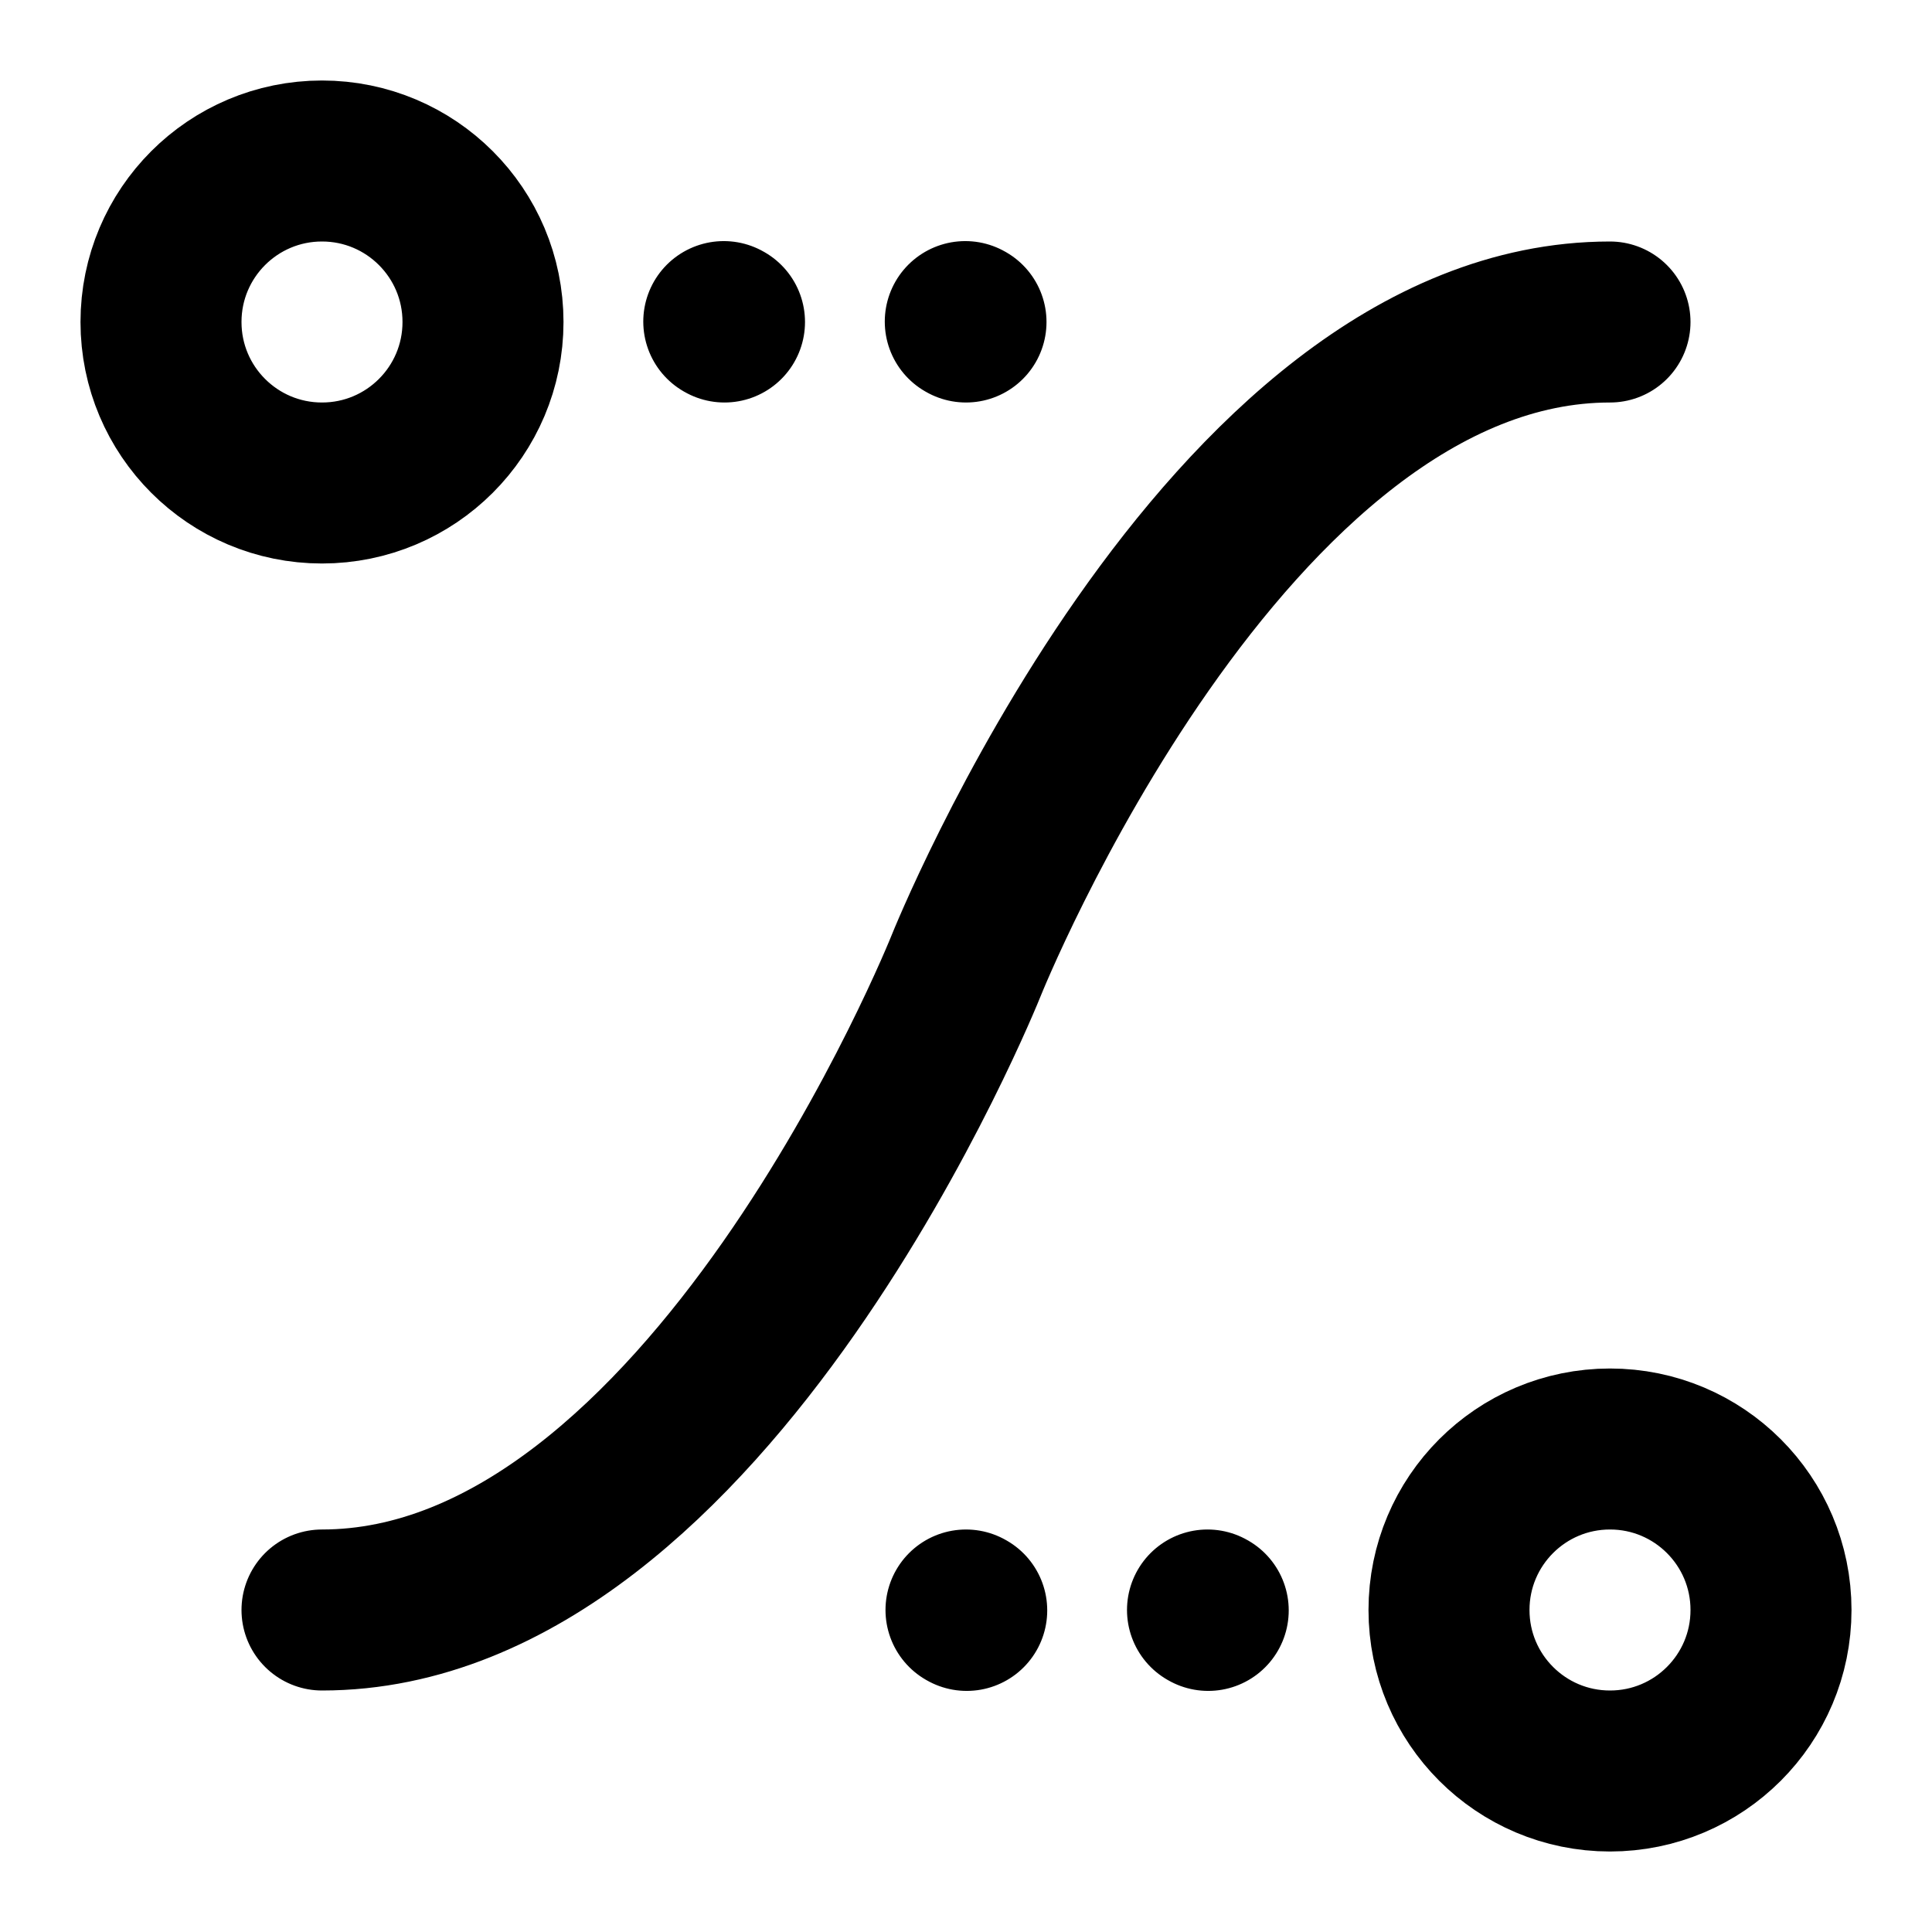<svg width="24" height="24" viewBox="0 0 24 24" fill="none" xmlns="http://www.w3.org/2000/svg">
<path d="M20 4C15.2 4 12 12 12 12C12 12 8.8 20 4 20M9 4L8.991 3.995M12 4L11.991 3.995M15 20L15.009 20.005M12 20L12.009 20.005M6 4C6 2.895 5.105 2 4 2C2.895 2 2 2.895 2 4C2 5.105 2.895 6 4 6C5.105 6 6 5.105 6 4ZM18 20C18 21.105 18.895 22 20 22C21.105 22 22 21.105 22 20C22 18.895 21.105 18 20 18C18.895 18 18 18.895 18 20Z" stroke="currentColor" stroke-width="2" stroke-linecap="round" stroke-linejoin="round"/>
</svg>
